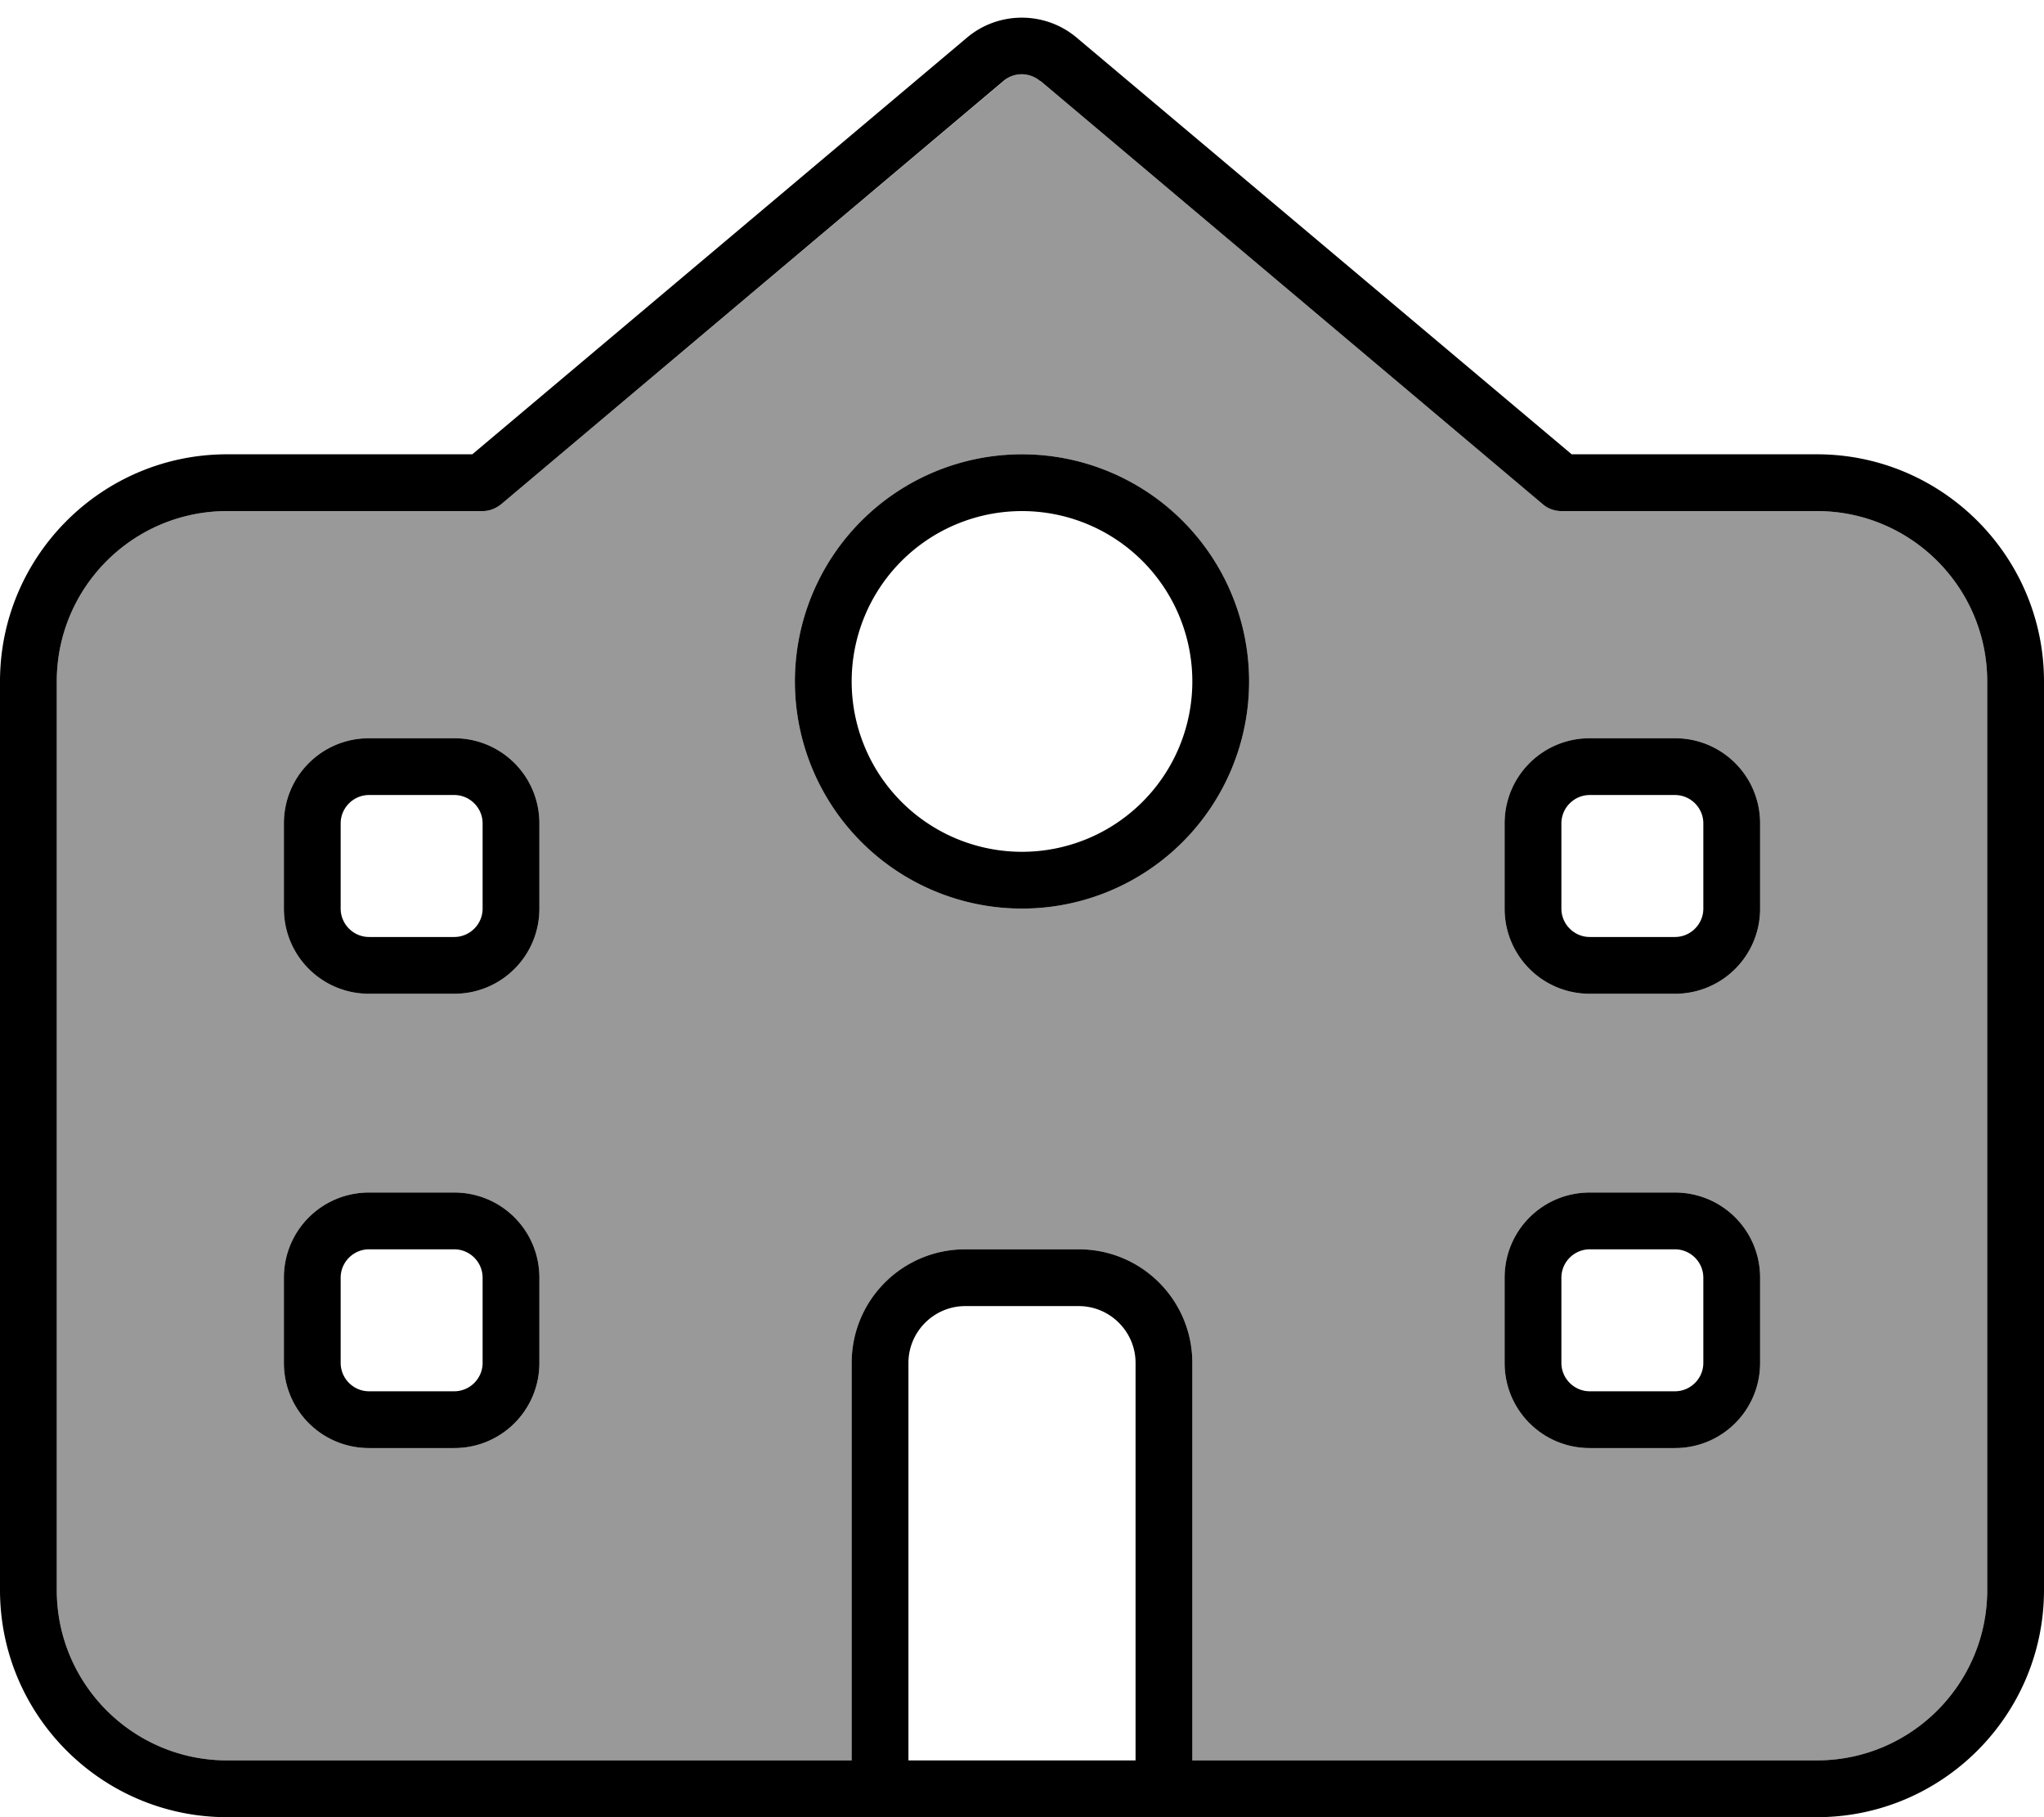 <svg xmlns="http://www.w3.org/2000/svg" viewBox="0 0 576 512"><!--! Font Awesome Pro 7.0.1 by @fontawesome - https://fontawesome.com License - https://fontawesome.com/license (Commercial License) Copyright 2025 Fonticons, Inc. --><path opacity=".4" fill="currentColor" d="M16 192l0 256c0 26.5 21.5 48 48 48l176 0 0-112c0-17.7 14.3-32 32-32l32 0c17.7 0 32 14.3 32 32l0 112 176 0c26.5 0 48-21.5 48-48l0-256c0-26.5-21.5-48-48-48l-72 0c-1.9 0-3.7-.7-5.2-1.9L293.2 22.8c-3-2.5-7.3-2.5-10.3 0L141.2 142.1c-1.4 1.2-3.3 1.9-5.2 1.9l-72 0c-26.5 0-48 21.5-48 48zm64 40c0-13.3 10.7-24 24-24l24 0c13.3 0 24 10.7 24 24l0 24c0 13.3-10.7 24-24 24l-24 0c-13.3 0-24-10.7-24-24l0-24zm0 128c0-13.3 10.7-24 24-24l24 0c13.3 0 24 10.7 24 24l0 24c0 13.3-10.7 24-24 24l-24 0c-13.3 0-24-10.7-24-24l0-24zM352 192a64 64 0 1 1 -128 0 64 64 0 1 1 128 0zm72 40c0-13.3 10.7-24 24-24l24 0c13.3 0 24 10.7 24 24l0 24c0 13.3-10.7 24-24 24l-24 0c-13.3 0-24-10.7-24-24l0-24zm0 128c0-13.3 10.7-24 24-24l24 0c13.3 0 24 10.7 24 24l0 24c0 13.3-10.7 24-24 24l-24 0c-13.3 0-24-10.7-24-24l0-24z"/><path fill="currentColor" d="M293.2 22.8L434.8 142.1c1.4 1.2 3.3 1.9 5.2 1.9l72 0c26.5 0 48 21.5 48 48l0 256c0 26.5-21.5 48-48 48l-176 0 0-112c0-17.7-14.3-32-32-32l-32 0c-17.7 0-32 14.3-32 32l0 112-176 0c-26.5 0-48-21.5-48-48l0-256c0-26.5 21.5-48 48-48l72 0c1.9 0 3.7-.7 5.2-1.9L282.8 22.8c3-2.5 7.3-2.5 10.3 0zM336 512l176 0c35.3 0 64-28.7 64-64l0-256c0-35.3-28.7-64-64-64l-69.1 0-139.5-117.4c-8.9-7.5-22-7.5-30.9 0L133.1 128 64 128c-35.3 0-64 28.7-64 64L0 448c0 35.3 28.7 64 64 64l272 0zm-16-16l-64 0 0-112c0-8.8 7.2-16 16-16l32 0c8.8 0 16 7.2 16 16l0 112zM288 144a48 48 0 1 1 0 96 48 48 0 1 1 0-96zm0 112a64 64 0 1 0 0-128 64 64 0 1 0 0 128zM80 232l0 24c0 13.3 10.7 24 24 24l24 0c13.3 0 24-10.7 24-24l0-24c0-13.3-10.7-24-24-24l-24 0c-13.3 0-24 10.7-24 24zm24-8l24 0c4.4 0 8 3.6 8 8l0 24c0 4.4-3.6 8-8 8l-24 0c-4.4 0-8-3.6-8-8l0-24c0-4.4 3.6-8 8-8zm0 112c-13.3 0-24 10.7-24 24l0 24c0 13.3 10.7 24 24 24l24 0c13.3 0 24-10.7 24-24l0-24c0-13.3-10.7-24-24-24l-24 0zm-8 24c0-4.4 3.6-8 8-8l24 0c4.4 0 8 3.6 8 8l0 24c0 4.4-3.6 8-8 8l-24 0c-4.4 0-8-3.6-8-8l0-24zM424 232l0 24c0 13.3 10.7 24 24 24l24 0c13.3 0 24-10.7 24-24l0-24c0-13.3-10.7-24-24-24l-24 0c-13.3 0-24 10.7-24 24zm24-8l24 0c4.4 0 8 3.6 8 8l0 24c0 4.4-3.6 8-8 8l-24 0c-4.4 0-8-3.6-8-8l0-24c0-4.4 3.6-8 8-8zm0 112c-13.3 0-24 10.7-24 24l0 24c0 13.3 10.7 24 24 24l24 0c13.3 0 24-10.7 24-24l0-24c0-13.3-10.7-24-24-24l-24 0zm-8 24c0-4.4 3.6-8 8-8l24 0c4.4 0 8 3.6 8 8l0 24c0 4.4-3.6 8-8 8l-24 0c-4.4 0-8-3.6-8-8l0-24z"/></svg>